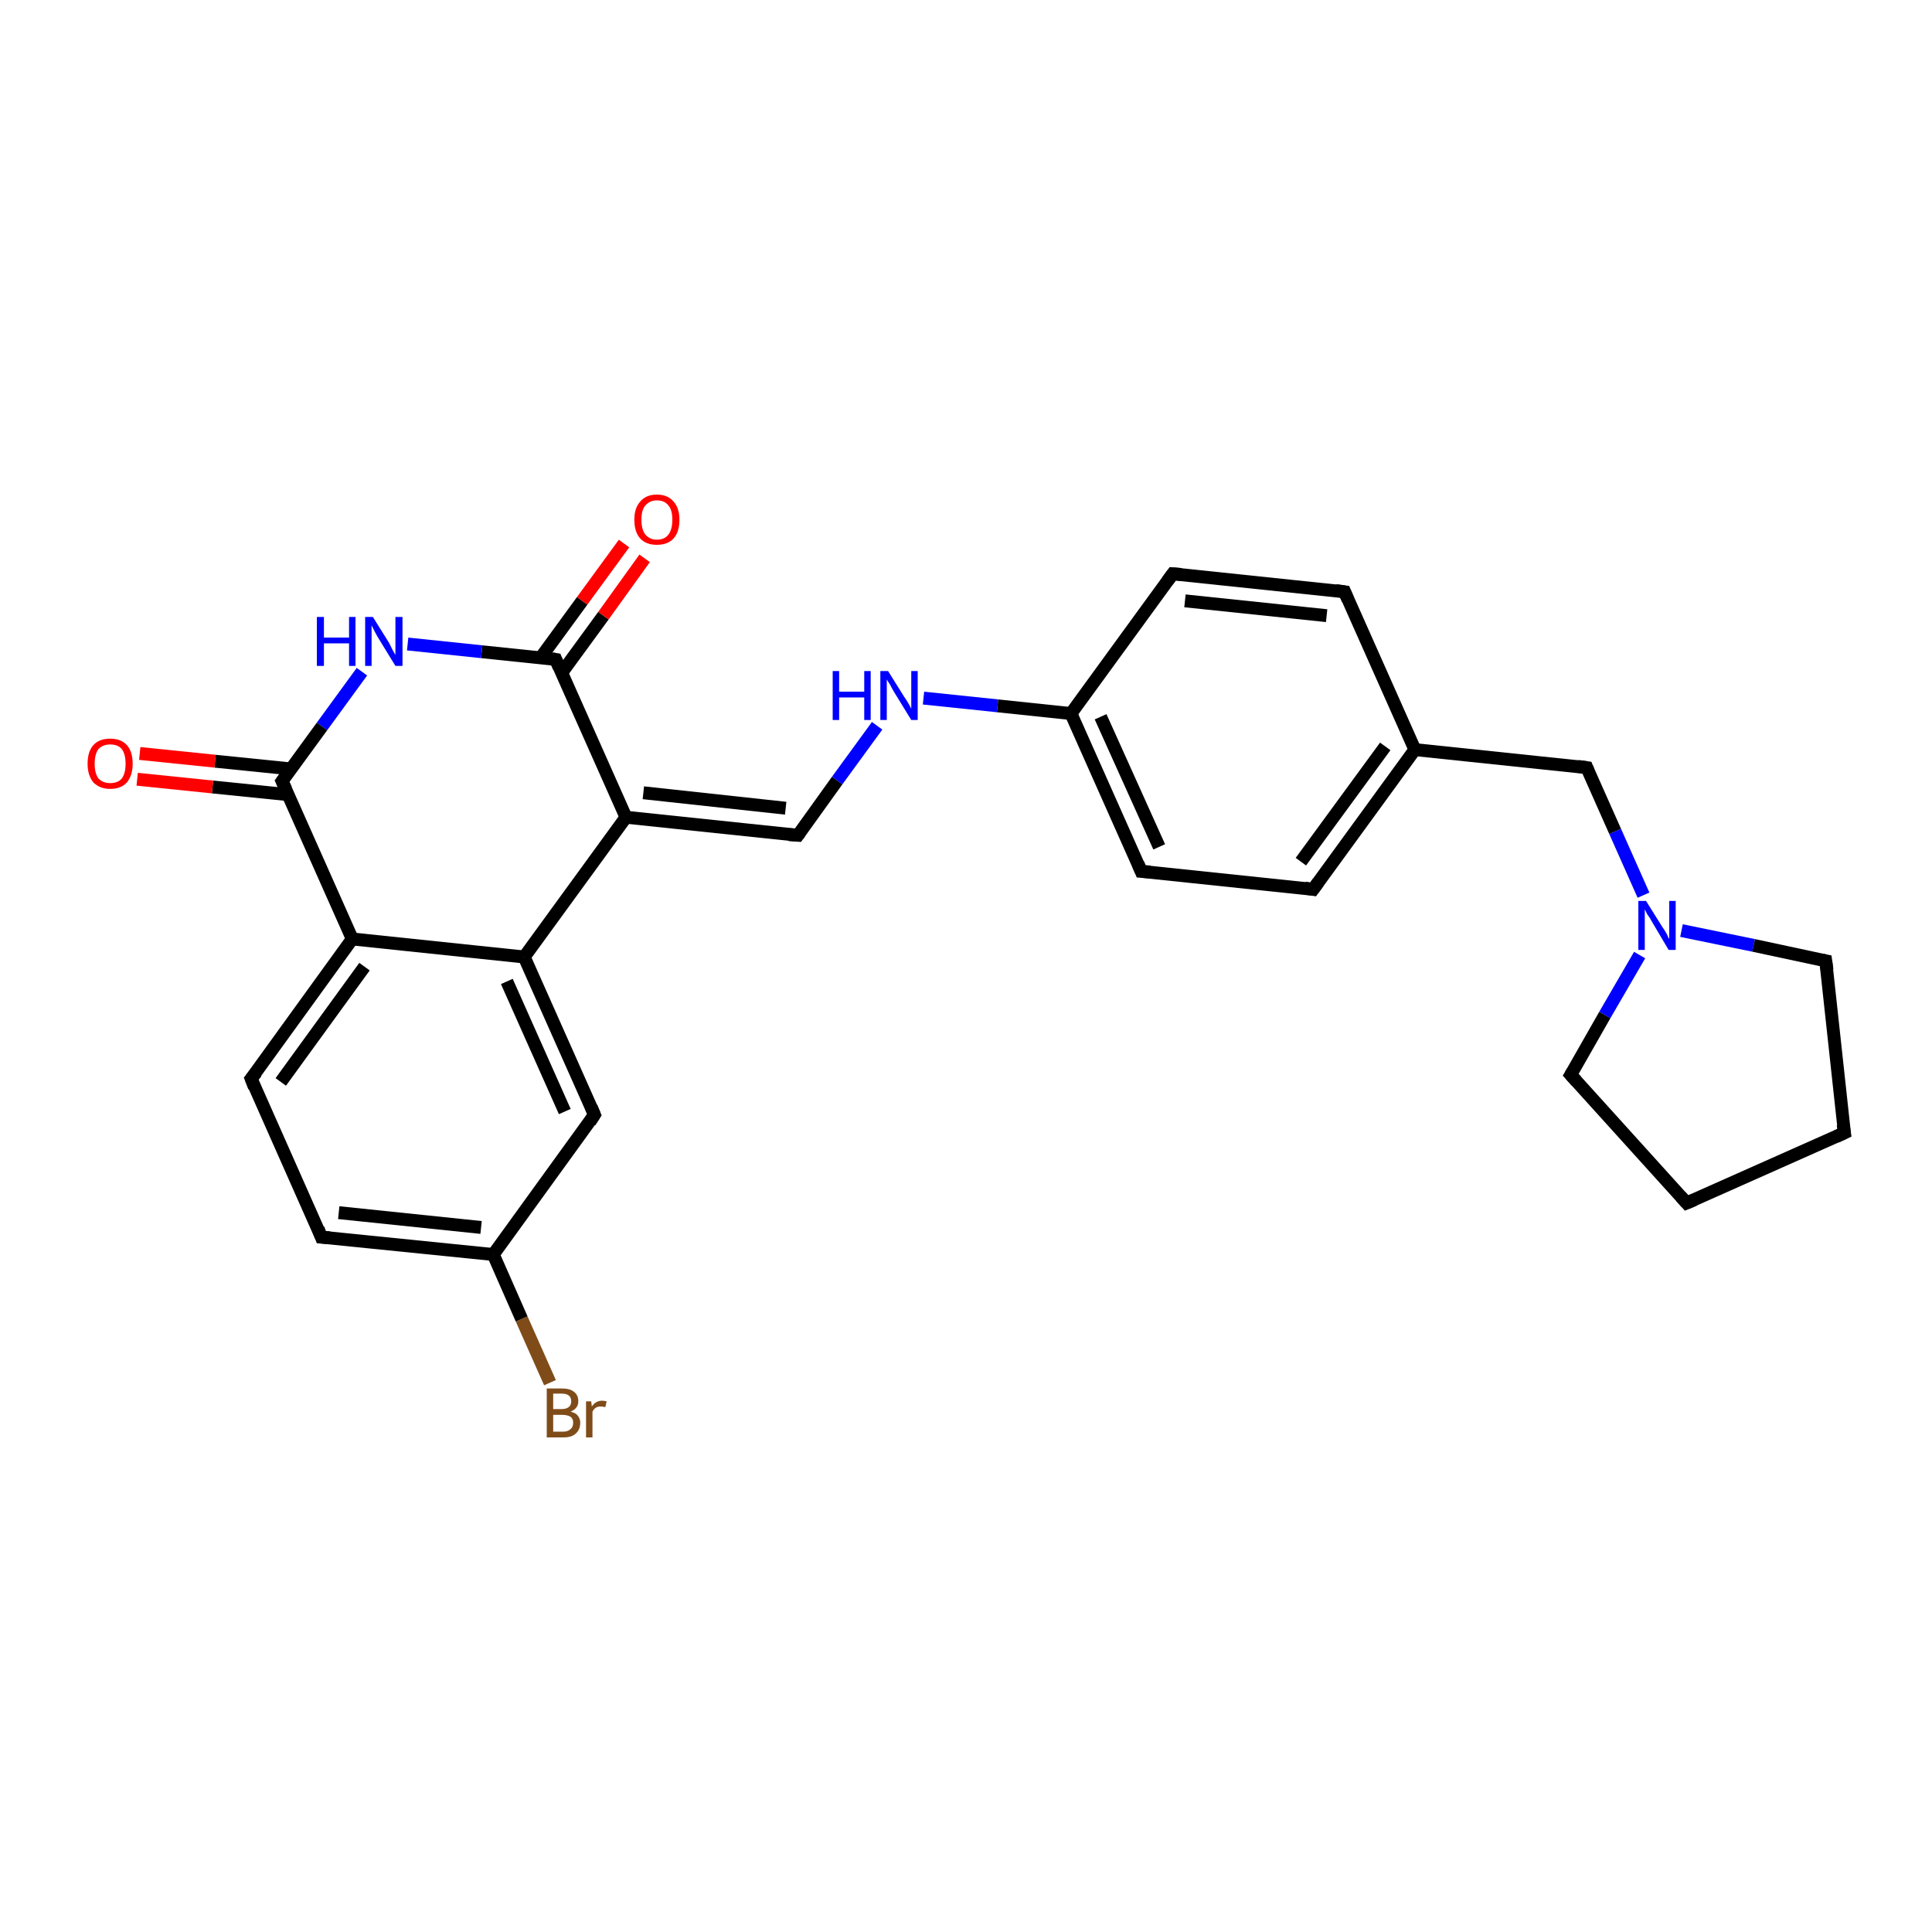 <?xml version='1.0' encoding='iso-8859-1'?>
<svg version='1.1' baseProfile='full'
              xmlns='http://www.w3.org/2000/svg'
                      xmlns:rdkit='http://www.rdkit.org/xml'
                      xmlns:xlink='http://www.w3.org/1999/xlink'
                  xml:space='preserve'
width='300px' height='300px' viewBox='0 0 300 300'>
<!-- END OF HEADER -->
<rect style='opacity:1.0;fill:#FFFFFF;stroke:none' width='300.0' height='300.0' x='0.0' y='0.0'> </rect>
<path class='bond-0 atom-0 atom-1' d='M 85.4,214.7 L 81.0,204.8' style='fill:none;fill-rule:evenodd;stroke:#7F4C19;stroke-width:2.0px;stroke-linecap:butt;stroke-linejoin:miter;stroke-opacity:1' />
<path class='bond-0 atom-0 atom-1' d='M 81.0,204.8 L 76.6,194.8' style='fill:none;fill-rule:evenodd;stroke:#000000;stroke-width:2.0px;stroke-linecap:butt;stroke-linejoin:miter;stroke-opacity:1' />
<path class='bond-1 atom-1 atom-2' d='M 76.6,194.8 L 49.9,192.1' style='fill:none;fill-rule:evenodd;stroke:#000000;stroke-width:2.0px;stroke-linecap:butt;stroke-linejoin:miter;stroke-opacity:1' />
<path class='bond-1 atom-1 atom-2' d='M 74.7,190.6 L 52.6,188.3' style='fill:none;fill-rule:evenodd;stroke:#000000;stroke-width:2.0px;stroke-linecap:butt;stroke-linejoin:miter;stroke-opacity:1' />
<path class='bond-2 atom-2 atom-3' d='M 49.9,192.1 L 39.0,167.5' style='fill:none;fill-rule:evenodd;stroke:#000000;stroke-width:2.0px;stroke-linecap:butt;stroke-linejoin:miter;stroke-opacity:1' />
<path class='bond-3 atom-3 atom-4' d='M 39.0,167.5 L 54.7,145.8' style='fill:none;fill-rule:evenodd;stroke:#000000;stroke-width:2.0px;stroke-linecap:butt;stroke-linejoin:miter;stroke-opacity:1' />
<path class='bond-3 atom-3 atom-4' d='M 43.6,168.0 L 56.6,150.1' style='fill:none;fill-rule:evenodd;stroke:#000000;stroke-width:2.0px;stroke-linecap:butt;stroke-linejoin:miter;stroke-opacity:1' />
<path class='bond-4 atom-4 atom-5' d='M 54.7,145.8 L 81.4,148.6' style='fill:none;fill-rule:evenodd;stroke:#000000;stroke-width:2.0px;stroke-linecap:butt;stroke-linejoin:miter;stroke-opacity:1' />
<path class='bond-5 atom-5 atom-6' d='M 81.4,148.6 L 92.3,173.1' style='fill:none;fill-rule:evenodd;stroke:#000000;stroke-width:2.0px;stroke-linecap:butt;stroke-linejoin:miter;stroke-opacity:1' />
<path class='bond-5 atom-5 atom-6' d='M 78.7,152.4 L 87.7,172.6' style='fill:none;fill-rule:evenodd;stroke:#000000;stroke-width:2.0px;stroke-linecap:butt;stroke-linejoin:miter;stroke-opacity:1' />
<path class='bond-6 atom-5 atom-7' d='M 81.4,148.6 L 97.2,126.9' style='fill:none;fill-rule:evenodd;stroke:#000000;stroke-width:2.0px;stroke-linecap:butt;stroke-linejoin:miter;stroke-opacity:1' />
<path class='bond-7 atom-7 atom-8' d='M 97.2,126.9 L 86.3,102.4' style='fill:none;fill-rule:evenodd;stroke:#000000;stroke-width:2.0px;stroke-linecap:butt;stroke-linejoin:miter;stroke-opacity:1' />
<path class='bond-8 atom-8 atom-9' d='M 87.2,104.5 L 93.7,95.6' style='fill:none;fill-rule:evenodd;stroke:#000000;stroke-width:2.0px;stroke-linecap:butt;stroke-linejoin:miter;stroke-opacity:1' />
<path class='bond-8 atom-8 atom-9' d='M 93.7,95.6 L 100.1,86.7' style='fill:none;fill-rule:evenodd;stroke:#FF0000;stroke-width:2.0px;stroke-linecap:butt;stroke-linejoin:miter;stroke-opacity:1' />
<path class='bond-8 atom-8 atom-9' d='M 83.9,102.2 L 90.4,93.3' style='fill:none;fill-rule:evenodd;stroke:#000000;stroke-width:2.0px;stroke-linecap:butt;stroke-linejoin:miter;stroke-opacity:1' />
<path class='bond-8 atom-8 atom-9' d='M 90.4,93.3 L 96.9,84.4' style='fill:none;fill-rule:evenodd;stroke:#FF0000;stroke-width:2.0px;stroke-linecap:butt;stroke-linejoin:miter;stroke-opacity:1' />
<path class='bond-9 atom-8 atom-10' d='M 86.3,102.4 L 74.8,101.2' style='fill:none;fill-rule:evenodd;stroke:#000000;stroke-width:2.0px;stroke-linecap:butt;stroke-linejoin:miter;stroke-opacity:1' />
<path class='bond-9 atom-8 atom-10' d='M 74.8,101.2 L 63.3,100.0' style='fill:none;fill-rule:evenodd;stroke:#0000FF;stroke-width:2.0px;stroke-linecap:butt;stroke-linejoin:miter;stroke-opacity:1' />
<path class='bond-10 atom-10 atom-11' d='M 56.2,104.3 L 50.0,112.8' style='fill:none;fill-rule:evenodd;stroke:#0000FF;stroke-width:2.0px;stroke-linecap:butt;stroke-linejoin:miter;stroke-opacity:1' />
<path class='bond-10 atom-10 atom-11' d='M 50.0,112.8 L 43.8,121.3' style='fill:none;fill-rule:evenodd;stroke:#000000;stroke-width:2.0px;stroke-linecap:butt;stroke-linejoin:miter;stroke-opacity:1' />
<path class='bond-11 atom-11 atom-12' d='M 45.2,119.4 L 33.4,118.2' style='fill:none;fill-rule:evenodd;stroke:#000000;stroke-width:2.0px;stroke-linecap:butt;stroke-linejoin:miter;stroke-opacity:1' />
<path class='bond-11 atom-11 atom-12' d='M 33.4,118.2 L 21.7,117.0' style='fill:none;fill-rule:evenodd;stroke:#FF0000;stroke-width:2.0px;stroke-linecap:butt;stroke-linejoin:miter;stroke-opacity:1' />
<path class='bond-11 atom-11 atom-12' d='M 44.8,123.4 L 33.0,122.2' style='fill:none;fill-rule:evenodd;stroke:#000000;stroke-width:2.0px;stroke-linecap:butt;stroke-linejoin:miter;stroke-opacity:1' />
<path class='bond-11 atom-11 atom-12' d='M 33.0,122.2 L 21.3,121.0' style='fill:none;fill-rule:evenodd;stroke:#FF0000;stroke-width:2.0px;stroke-linecap:butt;stroke-linejoin:miter;stroke-opacity:1' />
<path class='bond-12 atom-7 atom-13' d='M 97.2,126.9 L 123.9,129.7' style='fill:none;fill-rule:evenodd;stroke:#000000;stroke-width:2.0px;stroke-linecap:butt;stroke-linejoin:miter;stroke-opacity:1' />
<path class='bond-12 atom-7 atom-13' d='M 99.9,123.1 L 122.0,125.5' style='fill:none;fill-rule:evenodd;stroke:#000000;stroke-width:2.0px;stroke-linecap:butt;stroke-linejoin:miter;stroke-opacity:1' />
<path class='bond-13 atom-13 atom-14' d='M 123.9,129.7 L 130.0,121.2' style='fill:none;fill-rule:evenodd;stroke:#000000;stroke-width:2.0px;stroke-linecap:butt;stroke-linejoin:miter;stroke-opacity:1' />
<path class='bond-13 atom-13 atom-14' d='M 130.0,121.2 L 136.2,112.7' style='fill:none;fill-rule:evenodd;stroke:#0000FF;stroke-width:2.0px;stroke-linecap:butt;stroke-linejoin:miter;stroke-opacity:1' />
<path class='bond-14 atom-14 atom-15' d='M 143.4,108.4 L 154.9,109.6' style='fill:none;fill-rule:evenodd;stroke:#0000FF;stroke-width:2.0px;stroke-linecap:butt;stroke-linejoin:miter;stroke-opacity:1' />
<path class='bond-14 atom-14 atom-15' d='M 154.9,109.6 L 166.3,110.8' style='fill:none;fill-rule:evenodd;stroke:#000000;stroke-width:2.0px;stroke-linecap:butt;stroke-linejoin:miter;stroke-opacity:1' />
<path class='bond-15 atom-15 atom-16' d='M 166.3,110.8 L 177.2,135.3' style='fill:none;fill-rule:evenodd;stroke:#000000;stroke-width:2.0px;stroke-linecap:butt;stroke-linejoin:miter;stroke-opacity:1' />
<path class='bond-15 atom-15 atom-16' d='M 170.9,111.3 L 180.0,131.5' style='fill:none;fill-rule:evenodd;stroke:#000000;stroke-width:2.0px;stroke-linecap:butt;stroke-linejoin:miter;stroke-opacity:1' />
<path class='bond-16 atom-16 atom-17' d='M 177.2,135.3 L 203.9,138.1' style='fill:none;fill-rule:evenodd;stroke:#000000;stroke-width:2.0px;stroke-linecap:butt;stroke-linejoin:miter;stroke-opacity:1' />
<path class='bond-17 atom-17 atom-18' d='M 203.9,138.1 L 219.7,116.4' style='fill:none;fill-rule:evenodd;stroke:#000000;stroke-width:2.0px;stroke-linecap:butt;stroke-linejoin:miter;stroke-opacity:1' />
<path class='bond-17 atom-17 atom-18' d='M 202.0,133.8 L 215.1,115.9' style='fill:none;fill-rule:evenodd;stroke:#000000;stroke-width:2.0px;stroke-linecap:butt;stroke-linejoin:miter;stroke-opacity:1' />
<path class='bond-18 atom-18 atom-19' d='M 219.7,116.4 L 208.8,91.9' style='fill:none;fill-rule:evenodd;stroke:#000000;stroke-width:2.0px;stroke-linecap:butt;stroke-linejoin:miter;stroke-opacity:1' />
<path class='bond-19 atom-19 atom-20' d='M 208.8,91.9 L 182.1,89.1' style='fill:none;fill-rule:evenodd;stroke:#000000;stroke-width:2.0px;stroke-linecap:butt;stroke-linejoin:miter;stroke-opacity:1' />
<path class='bond-19 atom-19 atom-20' d='M 206.0,95.6 L 184.0,93.3' style='fill:none;fill-rule:evenodd;stroke:#000000;stroke-width:2.0px;stroke-linecap:butt;stroke-linejoin:miter;stroke-opacity:1' />
<path class='bond-20 atom-18 atom-21' d='M 219.7,116.4 L 246.4,119.2' style='fill:none;fill-rule:evenodd;stroke:#000000;stroke-width:2.0px;stroke-linecap:butt;stroke-linejoin:miter;stroke-opacity:1' />
<path class='bond-21 atom-21 atom-22' d='M 246.4,119.2 L 250.8,129.1' style='fill:none;fill-rule:evenodd;stroke:#000000;stroke-width:2.0px;stroke-linecap:butt;stroke-linejoin:miter;stroke-opacity:1' />
<path class='bond-21 atom-21 atom-22' d='M 250.8,129.1 L 255.2,139.0' style='fill:none;fill-rule:evenodd;stroke:#0000FF;stroke-width:2.0px;stroke-linecap:butt;stroke-linejoin:miter;stroke-opacity:1' />
<path class='bond-22 atom-22 atom-23' d='M 261.1,144.5 L 272.3,146.8' style='fill:none;fill-rule:evenodd;stroke:#0000FF;stroke-width:2.0px;stroke-linecap:butt;stroke-linejoin:miter;stroke-opacity:1' />
<path class='bond-22 atom-22 atom-23' d='M 272.3,146.8 L 283.5,149.2' style='fill:none;fill-rule:evenodd;stroke:#000000;stroke-width:2.0px;stroke-linecap:butt;stroke-linejoin:miter;stroke-opacity:1' />
<path class='bond-23 atom-23 atom-24' d='M 283.5,149.2 L 286.4,175.9' style='fill:none;fill-rule:evenodd;stroke:#000000;stroke-width:2.0px;stroke-linecap:butt;stroke-linejoin:miter;stroke-opacity:1' />
<path class='bond-24 atom-24 atom-25' d='M 286.4,175.9 L 261.9,186.8' style='fill:none;fill-rule:evenodd;stroke:#000000;stroke-width:2.0px;stroke-linecap:butt;stroke-linejoin:miter;stroke-opacity:1' />
<path class='bond-25 atom-25 atom-26' d='M 261.9,186.8 L 243.9,166.9' style='fill:none;fill-rule:evenodd;stroke:#000000;stroke-width:2.0px;stroke-linecap:butt;stroke-linejoin:miter;stroke-opacity:1' />
<path class='bond-26 atom-6 atom-1' d='M 92.3,173.1 L 76.6,194.8' style='fill:none;fill-rule:evenodd;stroke:#000000;stroke-width:2.0px;stroke-linecap:butt;stroke-linejoin:miter;stroke-opacity:1' />
<path class='bond-27 atom-11 atom-4' d='M 43.8,121.3 L 54.7,145.8' style='fill:none;fill-rule:evenodd;stroke:#000000;stroke-width:2.0px;stroke-linecap:butt;stroke-linejoin:miter;stroke-opacity:1' />
<path class='bond-28 atom-20 atom-15' d='M 182.1,89.1 L 166.3,110.8' style='fill:none;fill-rule:evenodd;stroke:#000000;stroke-width:2.0px;stroke-linecap:butt;stroke-linejoin:miter;stroke-opacity:1' />
<path class='bond-29 atom-26 atom-22' d='M 243.9,166.9 L 249.2,157.6' style='fill:none;fill-rule:evenodd;stroke:#000000;stroke-width:2.0px;stroke-linecap:butt;stroke-linejoin:miter;stroke-opacity:1' />
<path class='bond-29 atom-26 atom-22' d='M 249.2,157.6 L 254.6,148.3' style='fill:none;fill-rule:evenodd;stroke:#0000FF;stroke-width:2.0px;stroke-linecap:butt;stroke-linejoin:miter;stroke-opacity:1' />
<path d='M 51.2,192.2 L 49.9,192.1 L 49.4,190.8' style='fill:none;stroke:#000000;stroke-width:2.0px;stroke-linecap:butt;stroke-linejoin:miter;stroke-opacity:1;' />
<path d='M 39.5,168.8 L 39.0,167.5 L 39.8,166.5' style='fill:none;stroke:#000000;stroke-width:2.0px;stroke-linecap:butt;stroke-linejoin:miter;stroke-opacity:1;' />
<path d='M 91.8,171.9 L 92.3,173.1 L 91.6,174.2' style='fill:none;stroke:#000000;stroke-width:2.0px;stroke-linecap:butt;stroke-linejoin:miter;stroke-opacity:1;' />
<path d='M 86.8,103.6 L 86.3,102.4 L 85.7,102.3' style='fill:none;stroke:#000000;stroke-width:2.0px;stroke-linecap:butt;stroke-linejoin:miter;stroke-opacity:1;' />
<path d='M 44.1,120.9 L 43.8,121.3 L 44.4,122.6' style='fill:none;stroke:#000000;stroke-width:2.0px;stroke-linecap:butt;stroke-linejoin:miter;stroke-opacity:1;' />
<path d='M 122.5,129.6 L 123.9,129.7 L 124.2,129.3' style='fill:none;stroke:#000000;stroke-width:2.0px;stroke-linecap:butt;stroke-linejoin:miter;stroke-opacity:1;' />
<path d='M 176.7,134.1 L 177.2,135.3 L 178.6,135.4' style='fill:none;stroke:#000000;stroke-width:2.0px;stroke-linecap:butt;stroke-linejoin:miter;stroke-opacity:1;' />
<path d='M 202.6,137.9 L 203.9,138.1 L 204.7,137.0' style='fill:none;stroke:#000000;stroke-width:2.0px;stroke-linecap:butt;stroke-linejoin:miter;stroke-opacity:1;' />
<path d='M 209.3,93.1 L 208.8,91.9 L 207.4,91.7' style='fill:none;stroke:#000000;stroke-width:2.0px;stroke-linecap:butt;stroke-linejoin:miter;stroke-opacity:1;' />
<path d='M 183.4,89.2 L 182.1,89.1 L 181.3,90.2' style='fill:none;stroke:#000000;stroke-width:2.0px;stroke-linecap:butt;stroke-linejoin:miter;stroke-opacity:1;' />
<path d='M 245.0,119.0 L 246.4,119.2 L 246.6,119.7' style='fill:none;stroke:#000000;stroke-width:2.0px;stroke-linecap:butt;stroke-linejoin:miter;stroke-opacity:1;' />
<path d='M 283.0,149.1 L 283.5,149.2 L 283.7,150.6' style='fill:none;stroke:#000000;stroke-width:2.0px;stroke-linecap:butt;stroke-linejoin:miter;stroke-opacity:1;' />
<path d='M 286.2,174.6 L 286.4,175.9 L 285.1,176.5' style='fill:none;stroke:#000000;stroke-width:2.0px;stroke-linecap:butt;stroke-linejoin:miter;stroke-opacity:1;' />
<path d='M 263.1,186.3 L 261.9,186.8 L 261.0,185.8' style='fill:none;stroke:#000000;stroke-width:2.0px;stroke-linecap:butt;stroke-linejoin:miter;stroke-opacity:1;' />
<path d='M 244.8,167.9 L 243.9,166.9 L 244.2,166.4' style='fill:none;stroke:#000000;stroke-width:2.0px;stroke-linecap:butt;stroke-linejoin:miter;stroke-opacity:1;' />
<path class='atom-0' d='M 88.6 219.2
Q 89.4 219.4, 89.7 219.8
Q 90.1 220.3, 90.1 220.9
Q 90.1 222.0, 89.4 222.6
Q 88.8 223.2, 87.5 223.2
L 84.9 223.2
L 84.9 215.6
L 87.2 215.6
Q 88.5 215.6, 89.1 216.1
Q 89.8 216.6, 89.8 217.6
Q 89.8 218.7, 88.6 219.2
M 85.9 216.4
L 85.9 218.8
L 87.2 218.8
Q 87.9 218.8, 88.3 218.5
Q 88.7 218.2, 88.7 217.6
Q 88.7 216.4, 87.2 216.4
L 85.9 216.4
M 87.5 222.3
Q 88.2 222.3, 88.6 221.9
Q 89.0 221.6, 89.0 220.9
Q 89.0 220.3, 88.6 220.0
Q 88.1 219.7, 87.3 219.7
L 85.9 219.7
L 85.9 222.3
L 87.5 222.3
' fill='#7F4C19'/>
<path class='atom-0' d='M 91.8 217.6
L 91.9 218.4
Q 92.5 217.5, 93.5 217.5
Q 93.8 217.5, 94.2 217.6
L 94.0 218.5
Q 93.5 218.4, 93.3 218.4
Q 92.8 218.4, 92.5 218.6
Q 92.2 218.8, 92.0 219.2
L 92.0 223.2
L 91.0 223.2
L 91.0 217.6
L 91.8 217.6
' fill='#7F4C19'/>
<path class='atom-9' d='M 98.5 80.7
Q 98.5 78.9, 99.4 77.9
Q 100.3 76.8, 102.0 76.8
Q 103.7 76.8, 104.6 77.9
Q 105.5 78.9, 105.5 80.7
Q 105.5 82.6, 104.6 83.6
Q 103.7 84.6, 102.0 84.6
Q 100.3 84.6, 99.4 83.6
Q 98.5 82.6, 98.5 80.7
M 102.0 83.8
Q 103.2 83.8, 103.8 83.0
Q 104.4 82.2, 104.4 80.7
Q 104.4 79.2, 103.8 78.5
Q 103.2 77.7, 102.0 77.7
Q 100.9 77.7, 100.2 78.5
Q 99.6 79.2, 99.6 80.7
Q 99.6 82.2, 100.2 83.0
Q 100.9 83.8, 102.0 83.8
' fill='#FF0000'/>
<path class='atom-10' d='M 49.2 95.8
L 50.3 95.8
L 50.3 99.0
L 54.2 99.0
L 54.2 95.8
L 55.2 95.8
L 55.2 103.4
L 54.2 103.4
L 54.2 99.9
L 50.3 99.9
L 50.3 103.4
L 49.2 103.4
L 49.2 95.8
' fill='#0000FF'/>
<path class='atom-10' d='M 57.9 95.8
L 60.4 99.8
Q 60.6 100.2, 61.0 101.0
Q 61.4 101.7, 61.4 101.7
L 61.4 95.8
L 62.5 95.8
L 62.5 103.4
L 61.4 103.4
L 58.7 99.0
Q 58.4 98.5, 58.1 97.9
Q 57.8 97.3, 57.7 97.1
L 57.7 103.4
L 56.7 103.4
L 56.7 95.8
L 57.9 95.8
' fill='#0000FF'/>
<path class='atom-12' d='M 13.6 118.6
Q 13.6 116.7, 14.5 115.7
Q 15.4 114.7, 17.1 114.7
Q 18.8 114.7, 19.7 115.7
Q 20.6 116.7, 20.6 118.6
Q 20.6 120.4, 19.7 121.5
Q 18.8 122.5, 17.1 122.5
Q 15.5 122.5, 14.5 121.5
Q 13.6 120.4, 13.6 118.6
M 17.1 121.6
Q 18.3 121.6, 18.9 120.9
Q 19.5 120.1, 19.5 118.6
Q 19.5 117.1, 18.9 116.3
Q 18.3 115.6, 17.1 115.6
Q 16.0 115.6, 15.3 116.3
Q 14.7 117.1, 14.7 118.6
Q 14.7 120.1, 15.3 120.9
Q 16.0 121.6, 17.1 121.6
' fill='#FF0000'/>
<path class='atom-14' d='M 129.3 104.2
L 130.3 104.2
L 130.3 107.4
L 134.2 107.4
L 134.2 104.2
L 135.2 104.2
L 135.2 111.8
L 134.2 111.8
L 134.2 108.3
L 130.3 108.3
L 130.3 111.8
L 129.3 111.8
L 129.3 104.2
' fill='#0000FF'/>
<path class='atom-14' d='M 137.9 104.2
L 140.4 108.2
Q 140.7 108.6, 141.1 109.3
Q 141.5 110.0, 141.5 110.1
L 141.5 104.2
L 142.5 104.2
L 142.5 111.8
L 141.5 111.8
L 138.8 107.4
Q 138.5 106.9, 138.2 106.3
Q 137.8 105.7, 137.7 105.5
L 137.7 111.8
L 136.7 111.8
L 136.7 104.2
L 137.9 104.2
' fill='#0000FF'/>
<path class='atom-22' d='M 255.6 139.9
L 258.1 143.9
Q 258.4 144.3, 258.8 145.0
Q 259.1 145.7, 259.2 145.8
L 259.2 139.9
L 260.2 139.9
L 260.2 147.5
L 259.1 147.5
L 256.5 143.1
Q 256.2 142.5, 255.8 142.0
Q 255.5 141.4, 255.4 141.2
L 255.4 147.5
L 254.4 147.5
L 254.4 139.9
L 255.6 139.9
' fill='#0000FF'/>
</svg>
